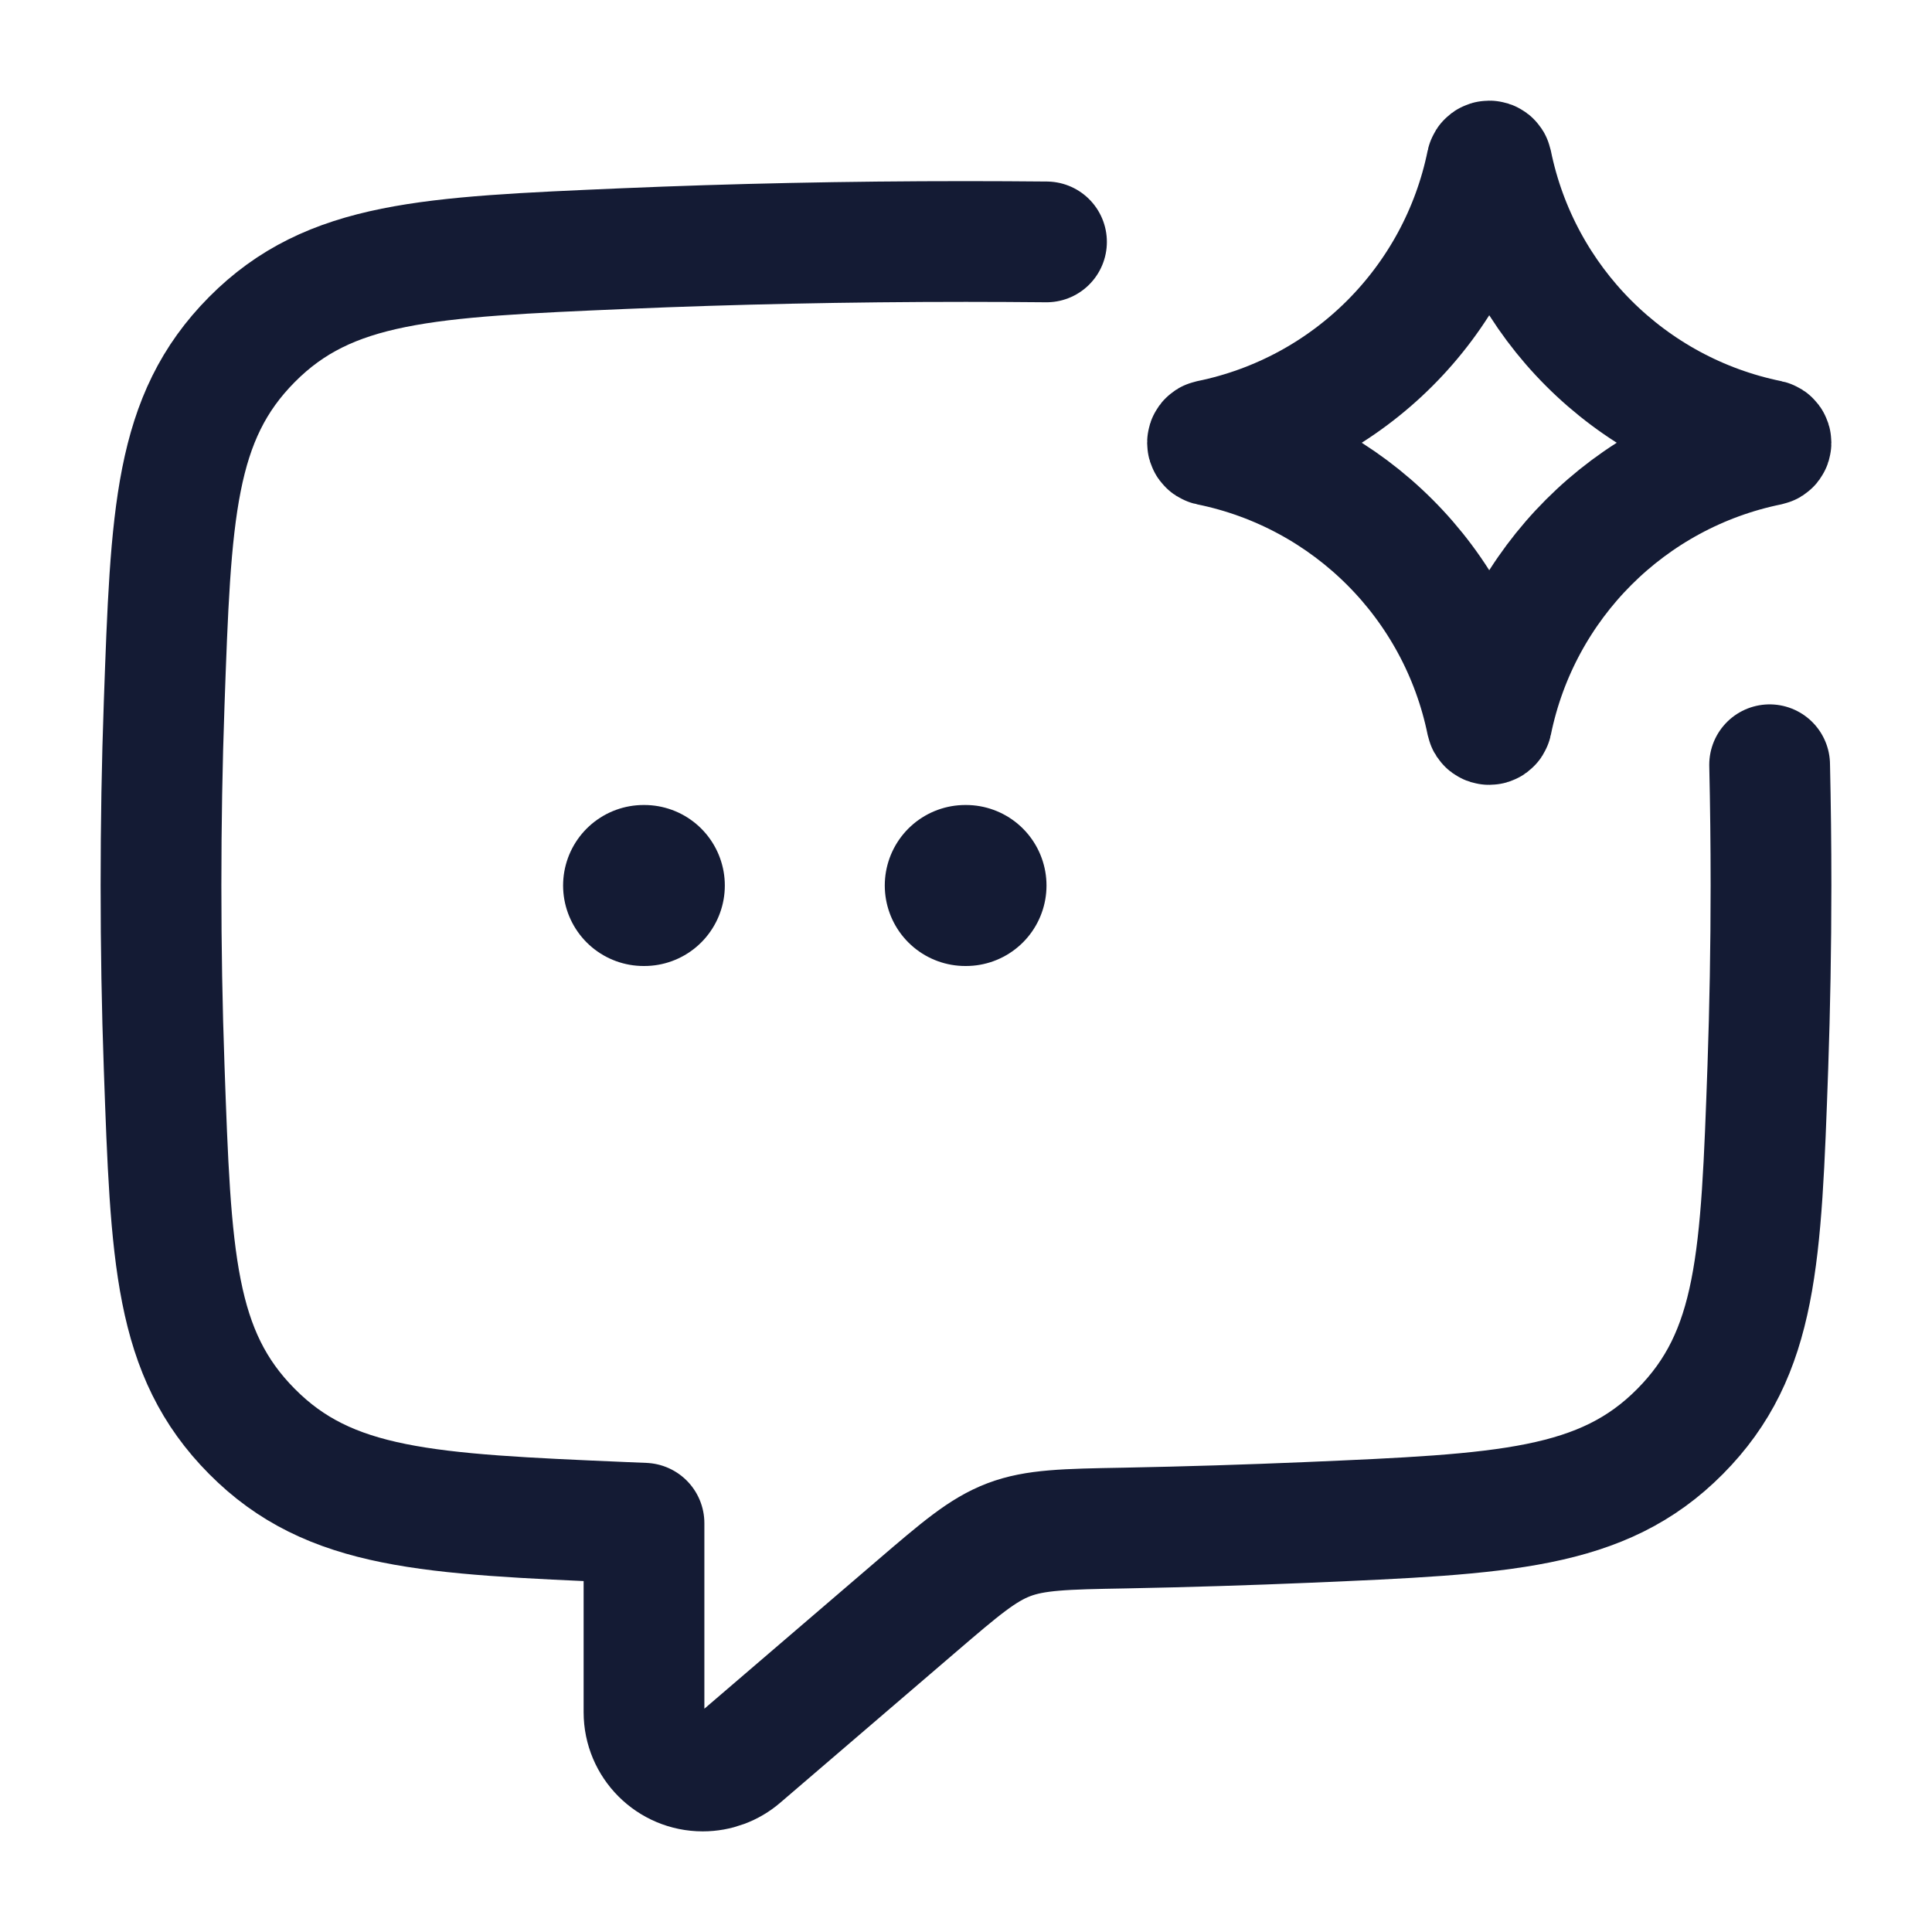 <svg width="24" height="24" viewBox="0 0 24 24" fill="none" xmlns="http://www.w3.org/2000/svg">
<path d="M18.469 2.025C18.476 1.992 18.524 1.992 18.531 2.025C18.885 3.759 20.241 5.115 21.975 5.469C22.008 5.476 22.008 5.524 21.975 5.531C20.241 5.885 18.885 7.241 18.531 8.975C18.524 9.008 18.476 9.008 18.469 8.975C18.115 7.241 16.759 5.885 15.025 5.531C14.992 5.524 14.992 5.476 15.025 5.469C16.759 5.115 18.115 3.759 18.469 2.025Z" stroke="#141B34" stroke-width="1.5" stroke-linecap="round" stroke-linejoin="round"/>
<path d="M11.991 11H12M7.995 11H8.004" stroke="#141B34" stroke-width="2" stroke-linecap="round" stroke-linejoin="round"/>
<path d="M13 3.005C12.67 3.002 12.336 3 12 3C10.521 3 9.095 3.031 7.756 3.088C5.316 3.193 4.095 3.245 3.13 4.217C2.165 5.19 2.123 6.377 2.039 8.75C2.013 9.477 2 10.229 2 11C2 11.771 2.013 12.523 2.039 13.25C2.123 15.623 2.165 16.81 3.13 17.782C4.095 18.755 5.316 18.807 7.756 18.912C7.837 18.915 7.918 18.919 8 18.922V21.27C8 21.673 8.327 22 8.73 22C8.904 22 9.073 21.938 9.205 21.824L11.384 19.955C11.932 19.485 12.206 19.251 12.532 19.127C12.858 19.003 13.228 18.995 13.969 18.982C14.75 18.967 15.51 18.943 16.244 18.912C18.684 18.807 19.905 18.755 20.87 17.783C21.835 16.81 21.877 15.623 21.961 13.25C21.986 12.523 22 11.771 22 11C22 10.491 21.994 9.991 21.983 9.5" stroke="#141B34" stroke-width="1.5" stroke-linecap="round" stroke-linejoin="round"/>
</svg>
